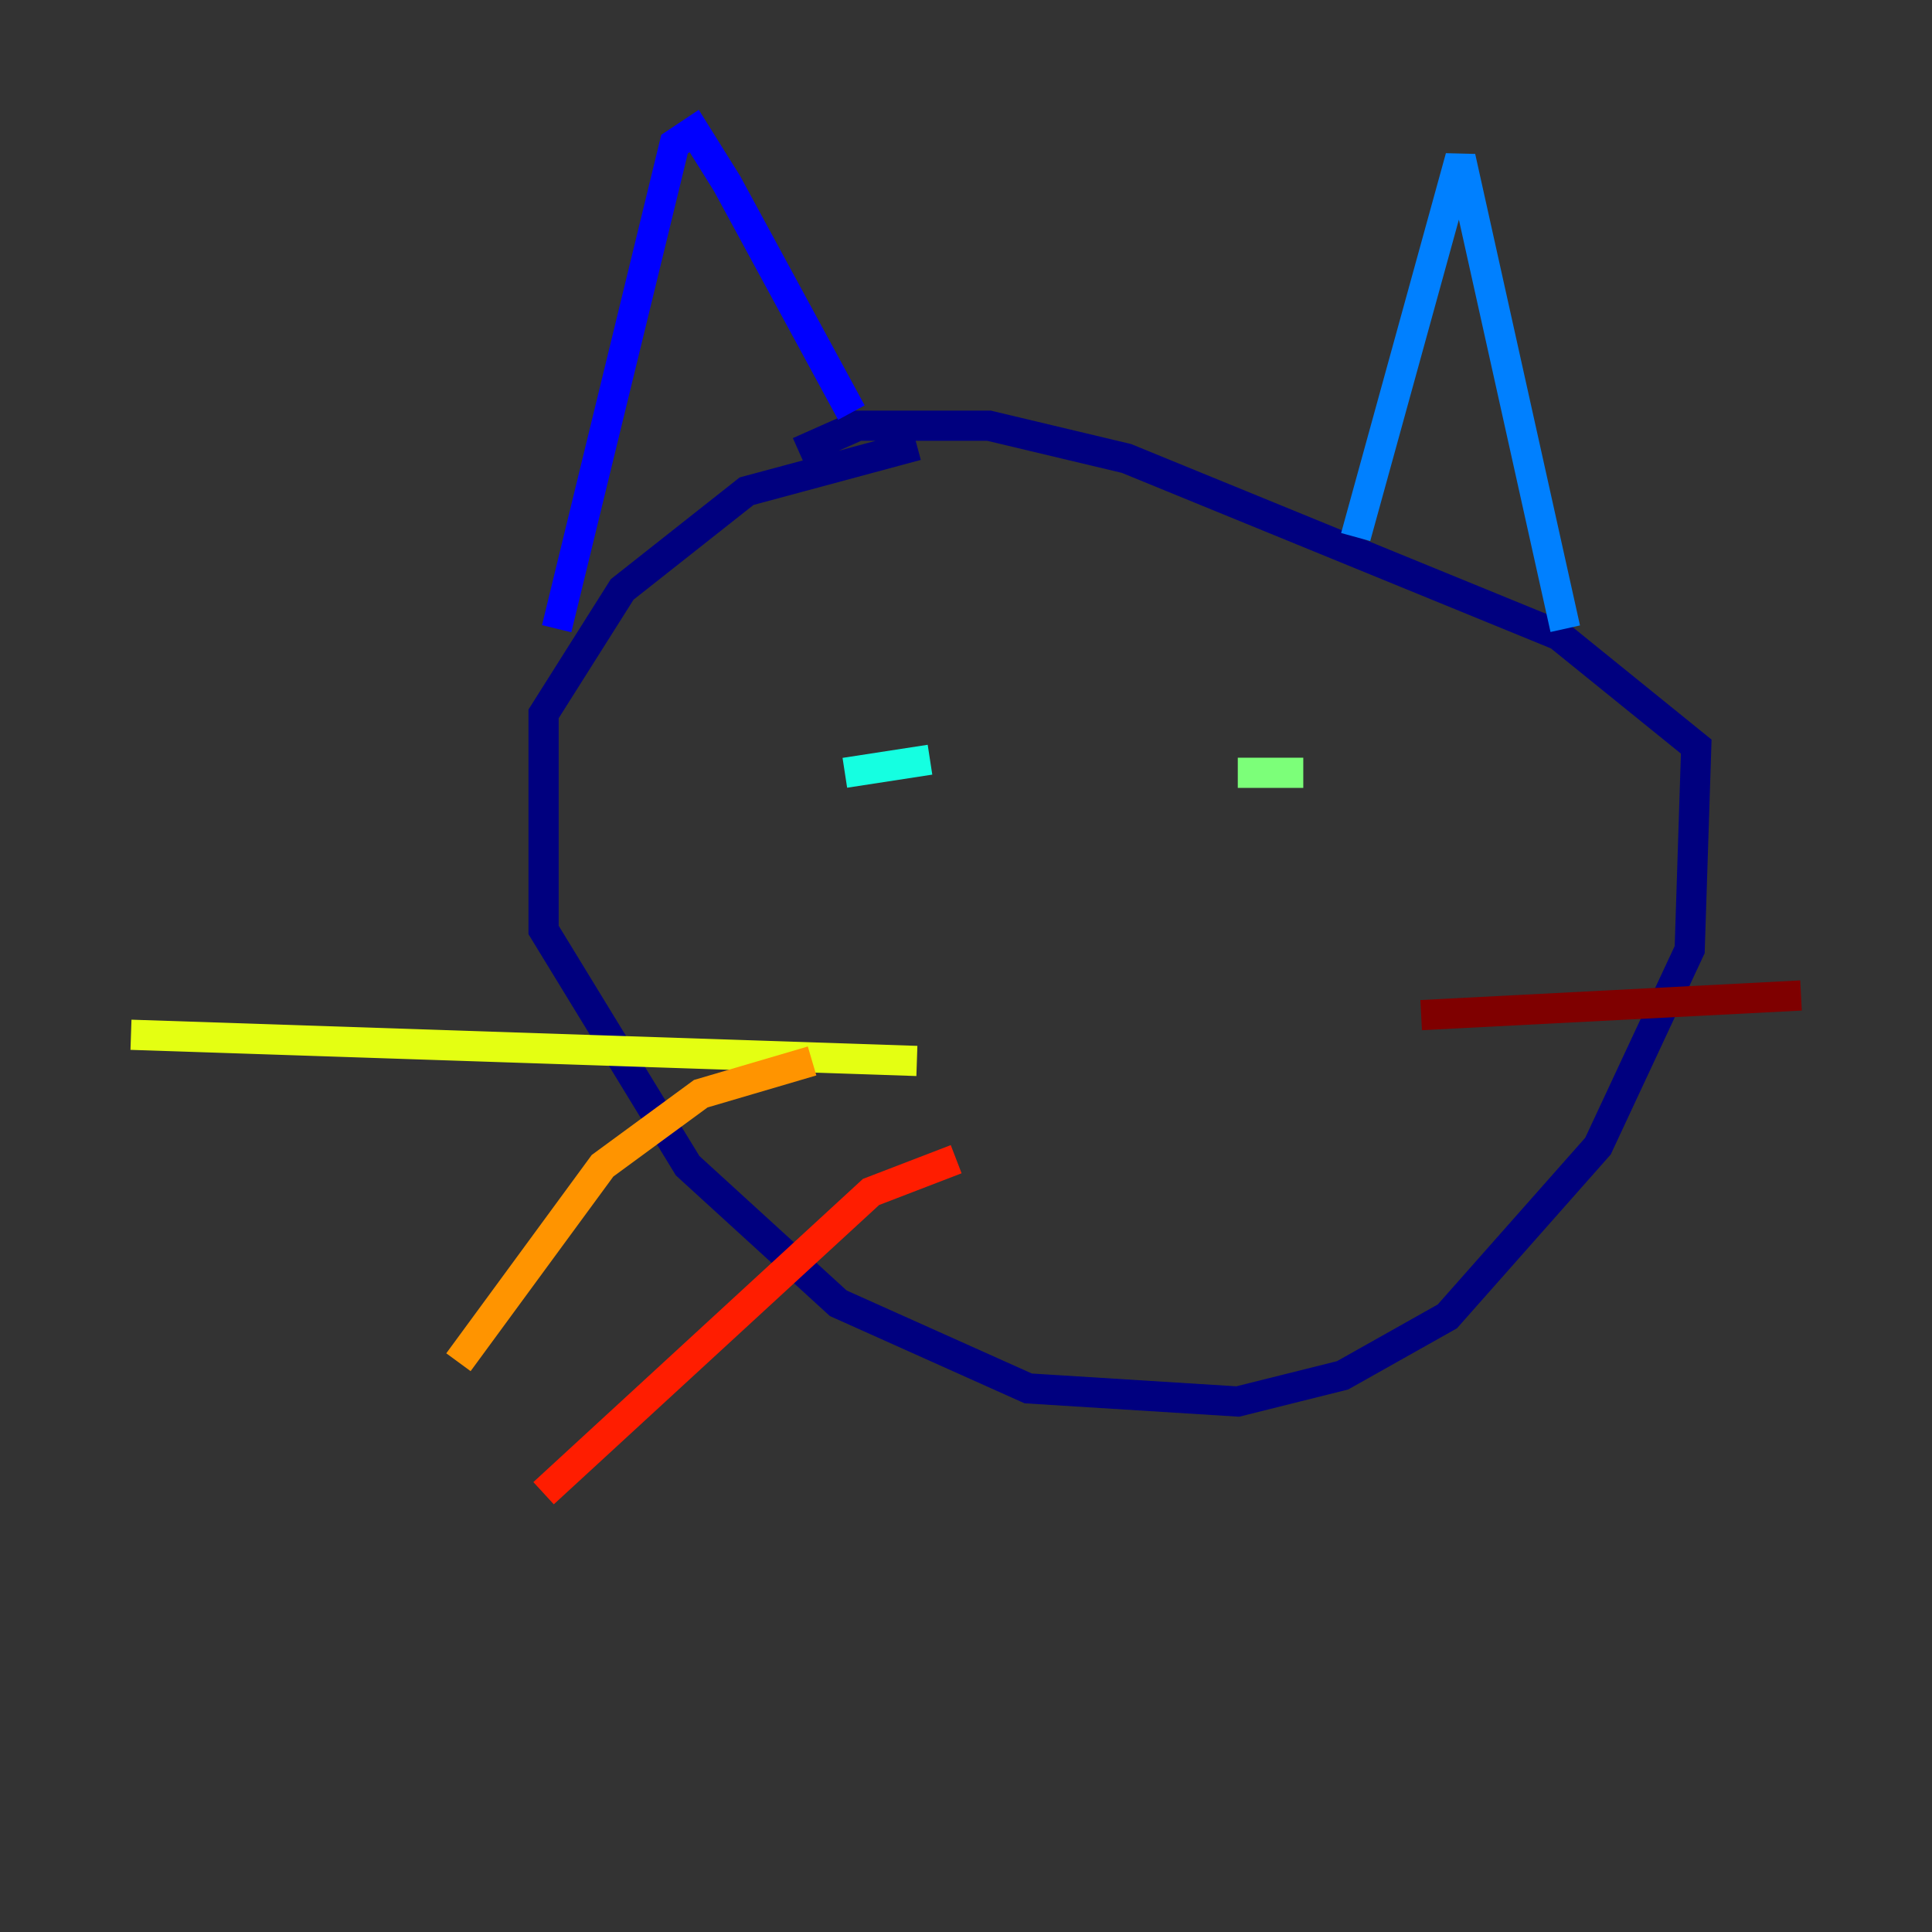 <?xml version="1.0" encoding="utf-8" ?>
<svg baseProfile="tiny" height="128" version="1.2" viewBox="0,0,128,128" width="128" xmlns="http://www.w3.org/2000/svg" xmlns:ev="http://www.w3.org/2001/xml-events" xmlns:xlink="http://www.w3.org/1999/xlink"><rect x="0" y="0" width="128" height="128" fill="#333333" stroke="none"/><defs /><polyline fill="none" points="60.746,29.505 49.464,32.542 41.22,39.051 36.014,47.295 36.014,61.614 45.559,77.234 55.539,86.346 68.122,91.986 82.007,92.854 88.949,91.119 95.891,87.214 105.871,75.932 111.946,62.915 112.38,49.464 103.268,42.088 74.63,30.373 65.519,28.203 56.841,28.203 52.936,29.939" stroke="#00007f" stroke-width="2" /><polyline fill="none" points="36.881,41.654 44.691,9.546 45.993,8.678 48.163,12.149 56.407,27.336" stroke="#0000ff" stroke-width="2" /><polyline fill="none" points="89.817,35.58 96.759,10.414 103.702,41.654" stroke="#0080ff" stroke-width="2" /><polyline fill="none" points="55.973,51.2 61.614,50.332" stroke="#15ffe1" stroke-width="2" /><polyline fill="none" points="82.007,51.2 86.346,51.2" stroke="#7cff79" stroke-width="2" /><polyline fill="none" points="60.746,70.291 8.678,68.556" stroke="#e4ff12" stroke-width="2" /><polyline fill="none" points="53.803,70.291 46.427,72.461 39.919,77.234 30.373,90.251" stroke="#ff9400" stroke-width="2" /><polyline fill="none" points="63.349,76.8 57.709,78.969 36.014,98.929" stroke="#ff1d00" stroke-width="2" /><polyline fill="none" points="94.156,67.254 119.322,65.953" stroke="#7f0000" stroke-width="2" /></svg>